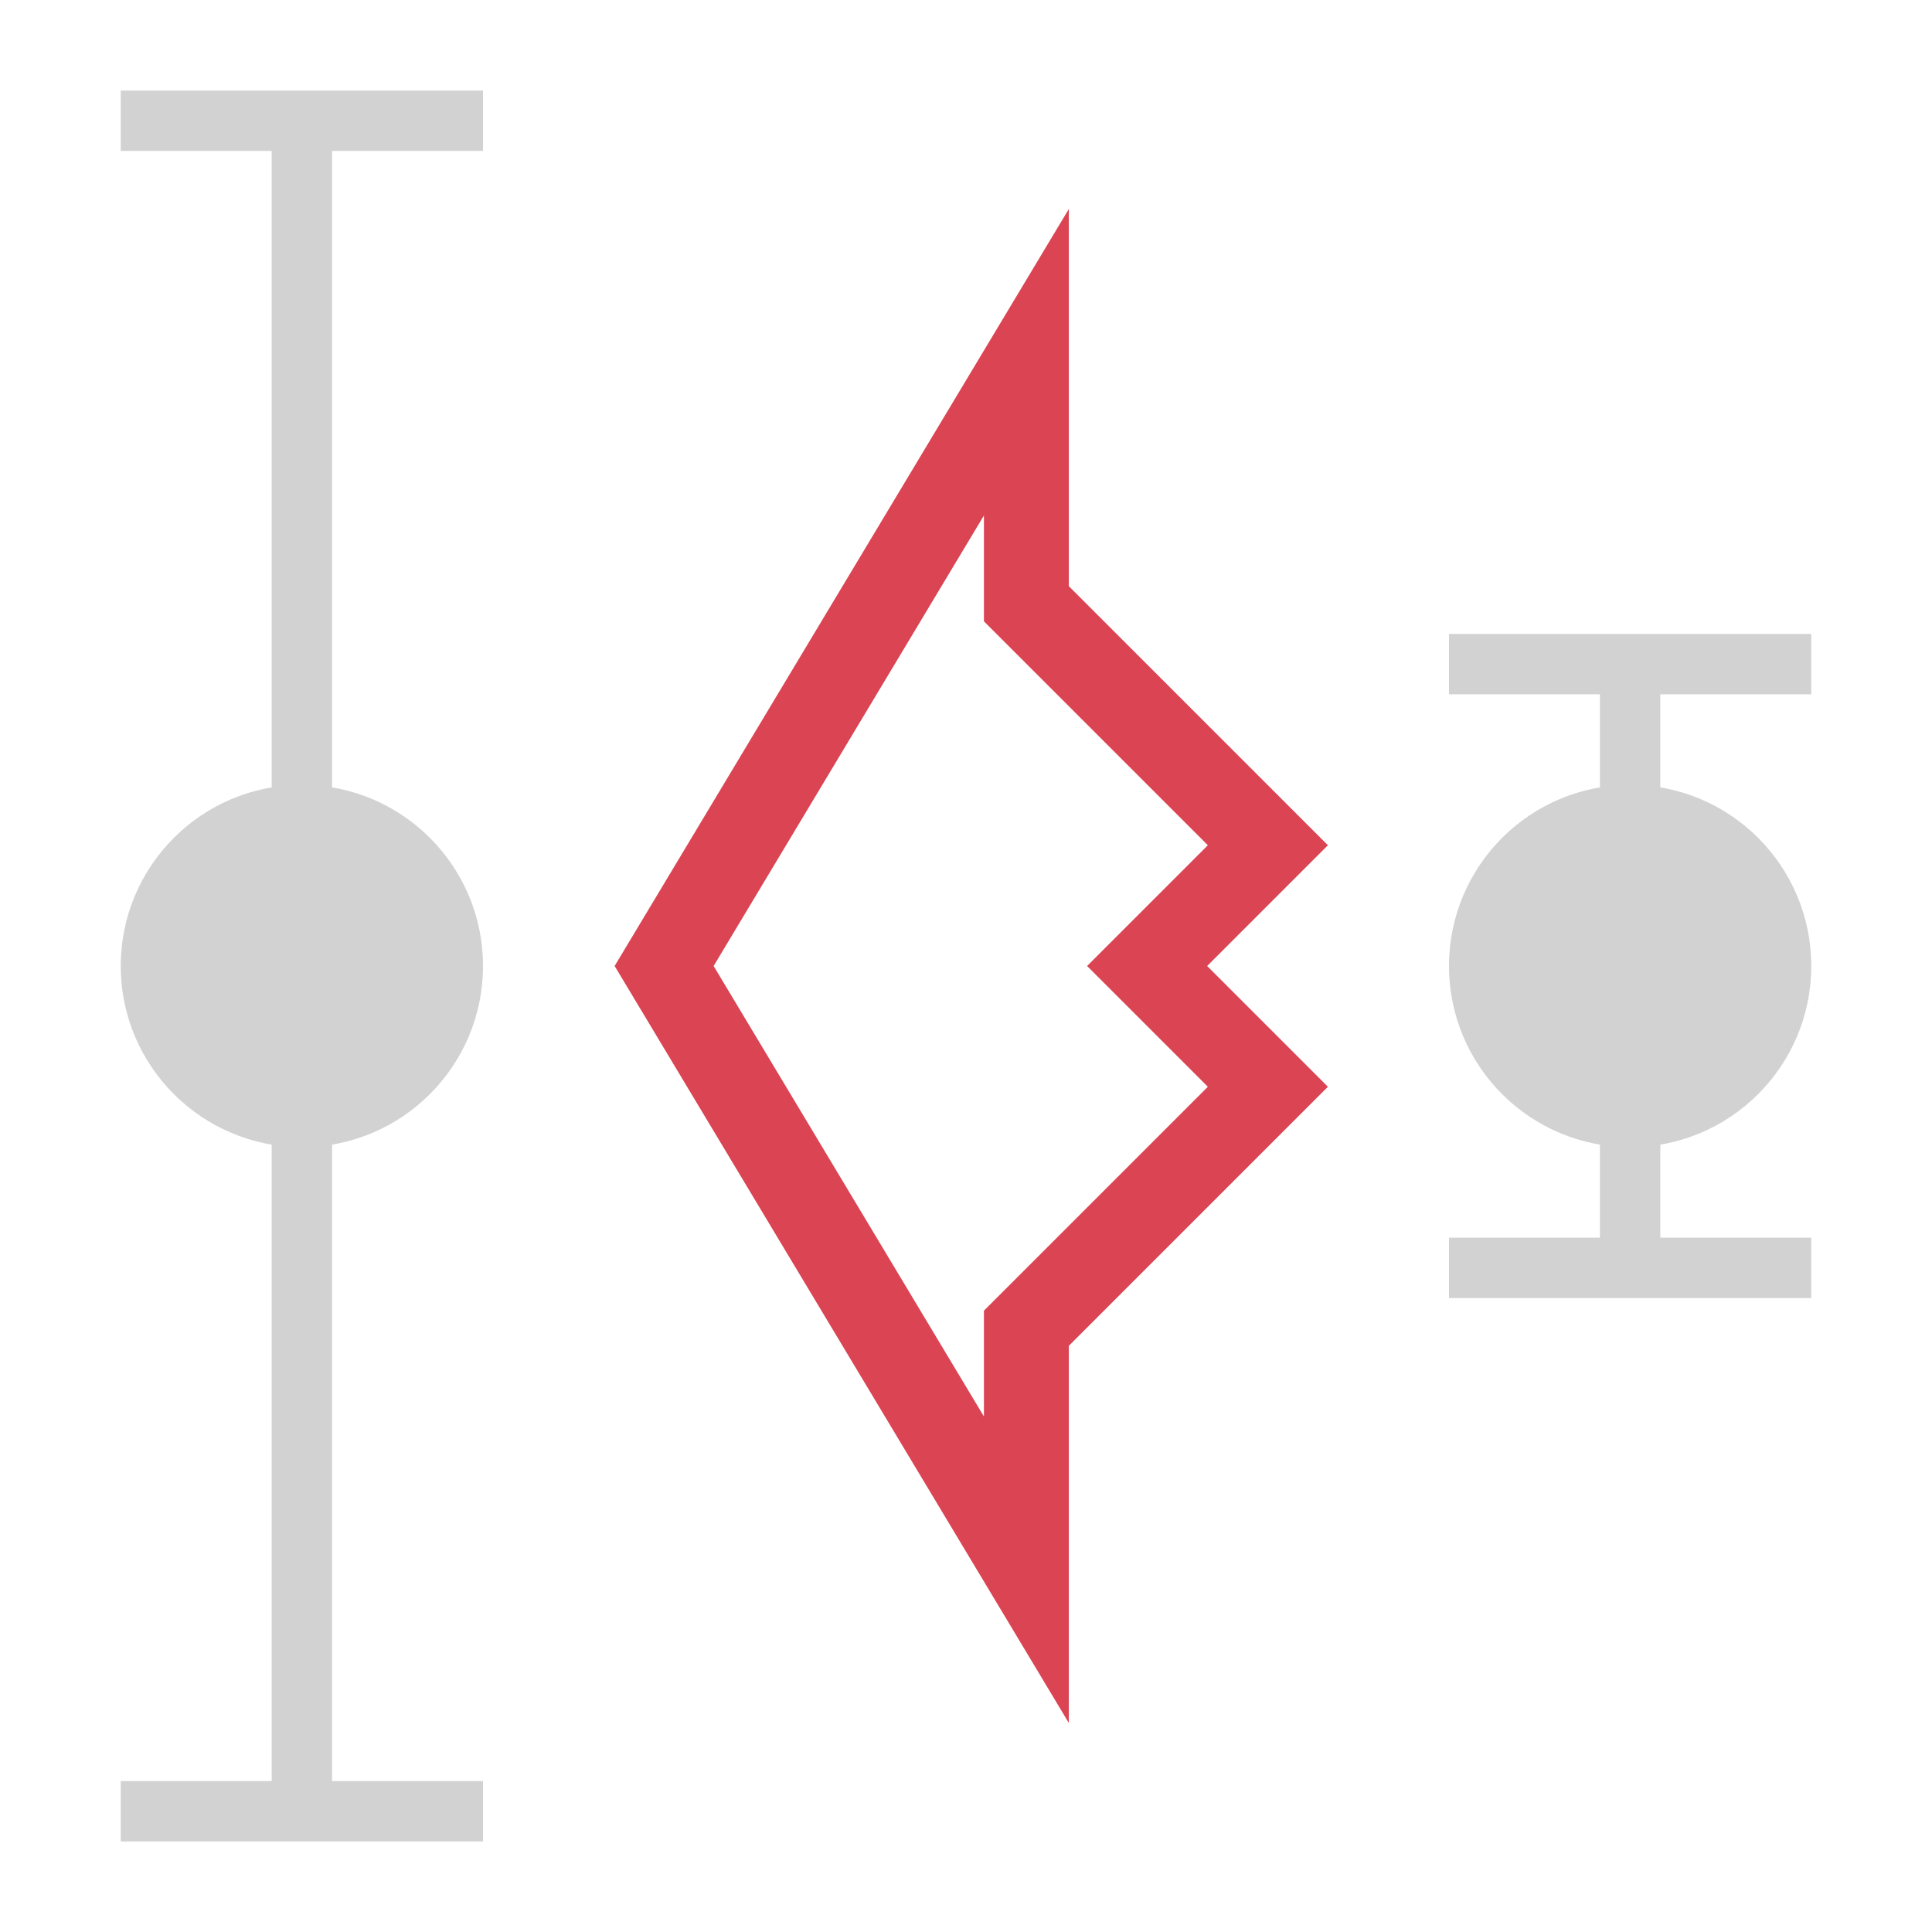 <?xml version="1.0" encoding="UTF-8" standalone="no"?>
<!-- Created with Inkscape (http://www.inkscape.org/) -->

<svg
   xmlns:dc="http://purl.org/dc/elements/1.1/"
   xmlns:cc="http://creativecommons.org/ns#"
   xmlns:rdf="http://www.w3.org/1999/02/22-rdf-syntax-ns#"
   xmlns:svg="http://www.w3.org/2000/svg"
   xmlns="http://www.w3.org/2000/svg"
   xmlns:sodipodi="http://sodipodi.sourceforge.net/DTD/sodipodi-0.dtd"
   xmlns:inkscape="http://www.inkscape.org/namespaces/inkscape"
   width="34.133"
   height="34.133"
   id="svg2"
   version="1.1"
   inkscape:version="0.92.1 r"
   sodipodi:docname="musrStep-32x32-dark.svg"
   viewBox="0 0 32 32">
  <defs
     id="defs4">
    <inkscape:perspective
       sodipodi:type="inkscape:persp3d"
       inkscape:vp_x="0 : 526.18107 : 1"
       inkscape:vp_y="0 : 999.99995 : 0"
       inkscape:vp_z="744.09444 : 526.18107 : 1"
       inkscape:persp3d-origin="372.04722 : 350.78737 : 1"
       id="perspective10" />
    <inkscape:perspective
       id="perspective3600"
       inkscape:persp3d-origin="0.49999998 : 0.33333331 : 1"
       inkscape:vp_z="0.99999995 : 0.49999998 : 1"
       inkscape:vp_y="0 : 999.99995 : 0"
       inkscape:vp_x="0 : 0.49999998 : 1"
       sodipodi:type="inkscape:persp3d" />
    <inkscape:perspective
       id="perspective3770"
       inkscape:persp3d-origin="0.49999998 : 0.33333331 : 1"
       inkscape:vp_z="0.99999995 : 0.49999998 : 1"
       inkscape:vp_y="0 : 999.99995 : 0"
       inkscape:vp_x="0 : 0.49999998 : 1"
       sodipodi:type="inkscape:persp3d" />
  </defs>
  <sodipodi:namedview
     id="base"
     pagecolor="#ffffff"
     bordercolor="#666666"
     borderopacity="1.0"
     inkscape:pageopacity="0.0"
     inkscape:pageshadow="2"
     inkscape:zoom="24.960936"
     inkscape:cx="9.8153374"
     inkscape:cy="17.066668"
     inkscape:document-units="px"
     inkscape:current-layer="layer1"
     showgrid="true"
     inkscape:window-width="1912"
     inkscape:window-height="1015"
     inkscape:window-x="0"
     inkscape:window-y="0"
     inkscape:window-maximized="0">
    <inkscape:grid
       type="xygrid"
       id="grid2816"
       empspacing="5"
       visible="true"
       enabled="true"
       snapvisiblegridlinesonly="true"
       originx="0"
       originy="0"
       spacingx="1"
       spacingy="1" />
  </sodipodi:namedview>
  <g
     inkscape:label="Layer 1"
     inkscape:groupmode="layer"
     id="layer1"
     transform="translate(0,-1020.362)">
    <circle
       style="fill:#d2d2d2;fill-opacity:1;stroke:#d2d2d2;stroke-width:0;stroke-miterlimit:4;stroke-dasharray:none;stroke-dashoffset:0;stroke-opacity:1"
       id="path2818"
       transform="matrix(2,0,0,2,-2,1015.362)"
       cx="3.5"
       cy="10.5"
       r="1.5" />
    <path
       style="fill:none;stroke:#d2d2d2;stroke-width:1px;stroke-linecap:butt;stroke-linejoin:miter;stroke-opacity:1"
       d="m 5,2 v 28 0"
       id="path3756"
       transform="translate(0,1020.362)"
       inkscape:connector-curvature="0" />
    <path
       style="fill:none;stroke:#d2d2d2;stroke-width:1px;stroke-linecap:butt;stroke-linejoin:miter;stroke-opacity:1"
       d="M 2,2 H 8"
       id="path3758"
       transform="translate(0,1020.362)"
       inkscape:connector-curvature="0" />
    <path
       style="fill:none;stroke:#d2d2d2;stroke-width:1px;stroke-linecap:butt;stroke-linejoin:miter;stroke-opacity:1"
       d="M 2,30 H 8"
       id="path3760"
       transform="translate(0,1020.362)"
       inkscape:connector-curvature="0" />
    <circle
       style="fill:#d2d2d2;fill-opacity:1;stroke:#d2d2d2;stroke-width:0;stroke-miterlimit:4;stroke-dasharray:none;stroke-dashoffset:0;stroke-opacity:1"
       id="path2818-7"
       transform="matrix(2,0,0,2,20,1015.362)"
       cx="3.5"
       cy="10.5"
       r="1.5" />
    <path
       style="fill:none;stroke:#d2d2d2;stroke-width:1px;stroke-linecap:butt;stroke-linejoin:miter;stroke-opacity:1"
       d="M 27,11 V 21"
       id="path3784"
       transform="translate(0,1020.362)"
       inkscape:connector-curvature="0" />
    <path
       style="fill:none;stroke:#d2d2d2;stroke-width:1px;stroke-linecap:butt;stroke-linejoin:miter;stroke-opacity:1"
       d="m 24,21 h 6"
       id="path3786"
       transform="translate(0,1020.362)"
       inkscape:connector-curvature="0" />
    <path
       style="fill:none;stroke:#d2d2d2;stroke-width:1px;stroke-linecap:butt;stroke-linejoin:miter;stroke-opacity:1"
       d="m 24,11 h 6"
       id="path3788"
       transform="translate(0,1020.362)"
       inkscape:connector-curvature="0" />
    <path
       style="fill:none;fill-rule:evenodd;stroke:#da4453;stroke-width:1.406;stroke-linecap:butt;stroke-linejoin:miter;stroke-miterlimit:4;stroke-dasharray:none;stroke-opacity:1"
       d="m 21,1034.362 -4,-4 v -4 l -6,10 6,10 v -4 l 4,-4 -2,-2 z"
       id="path4495"
       inkscape:connector-curvature="0"
       sodipodi:nodetypes="ccccccccc" />
  </g>
</svg>
